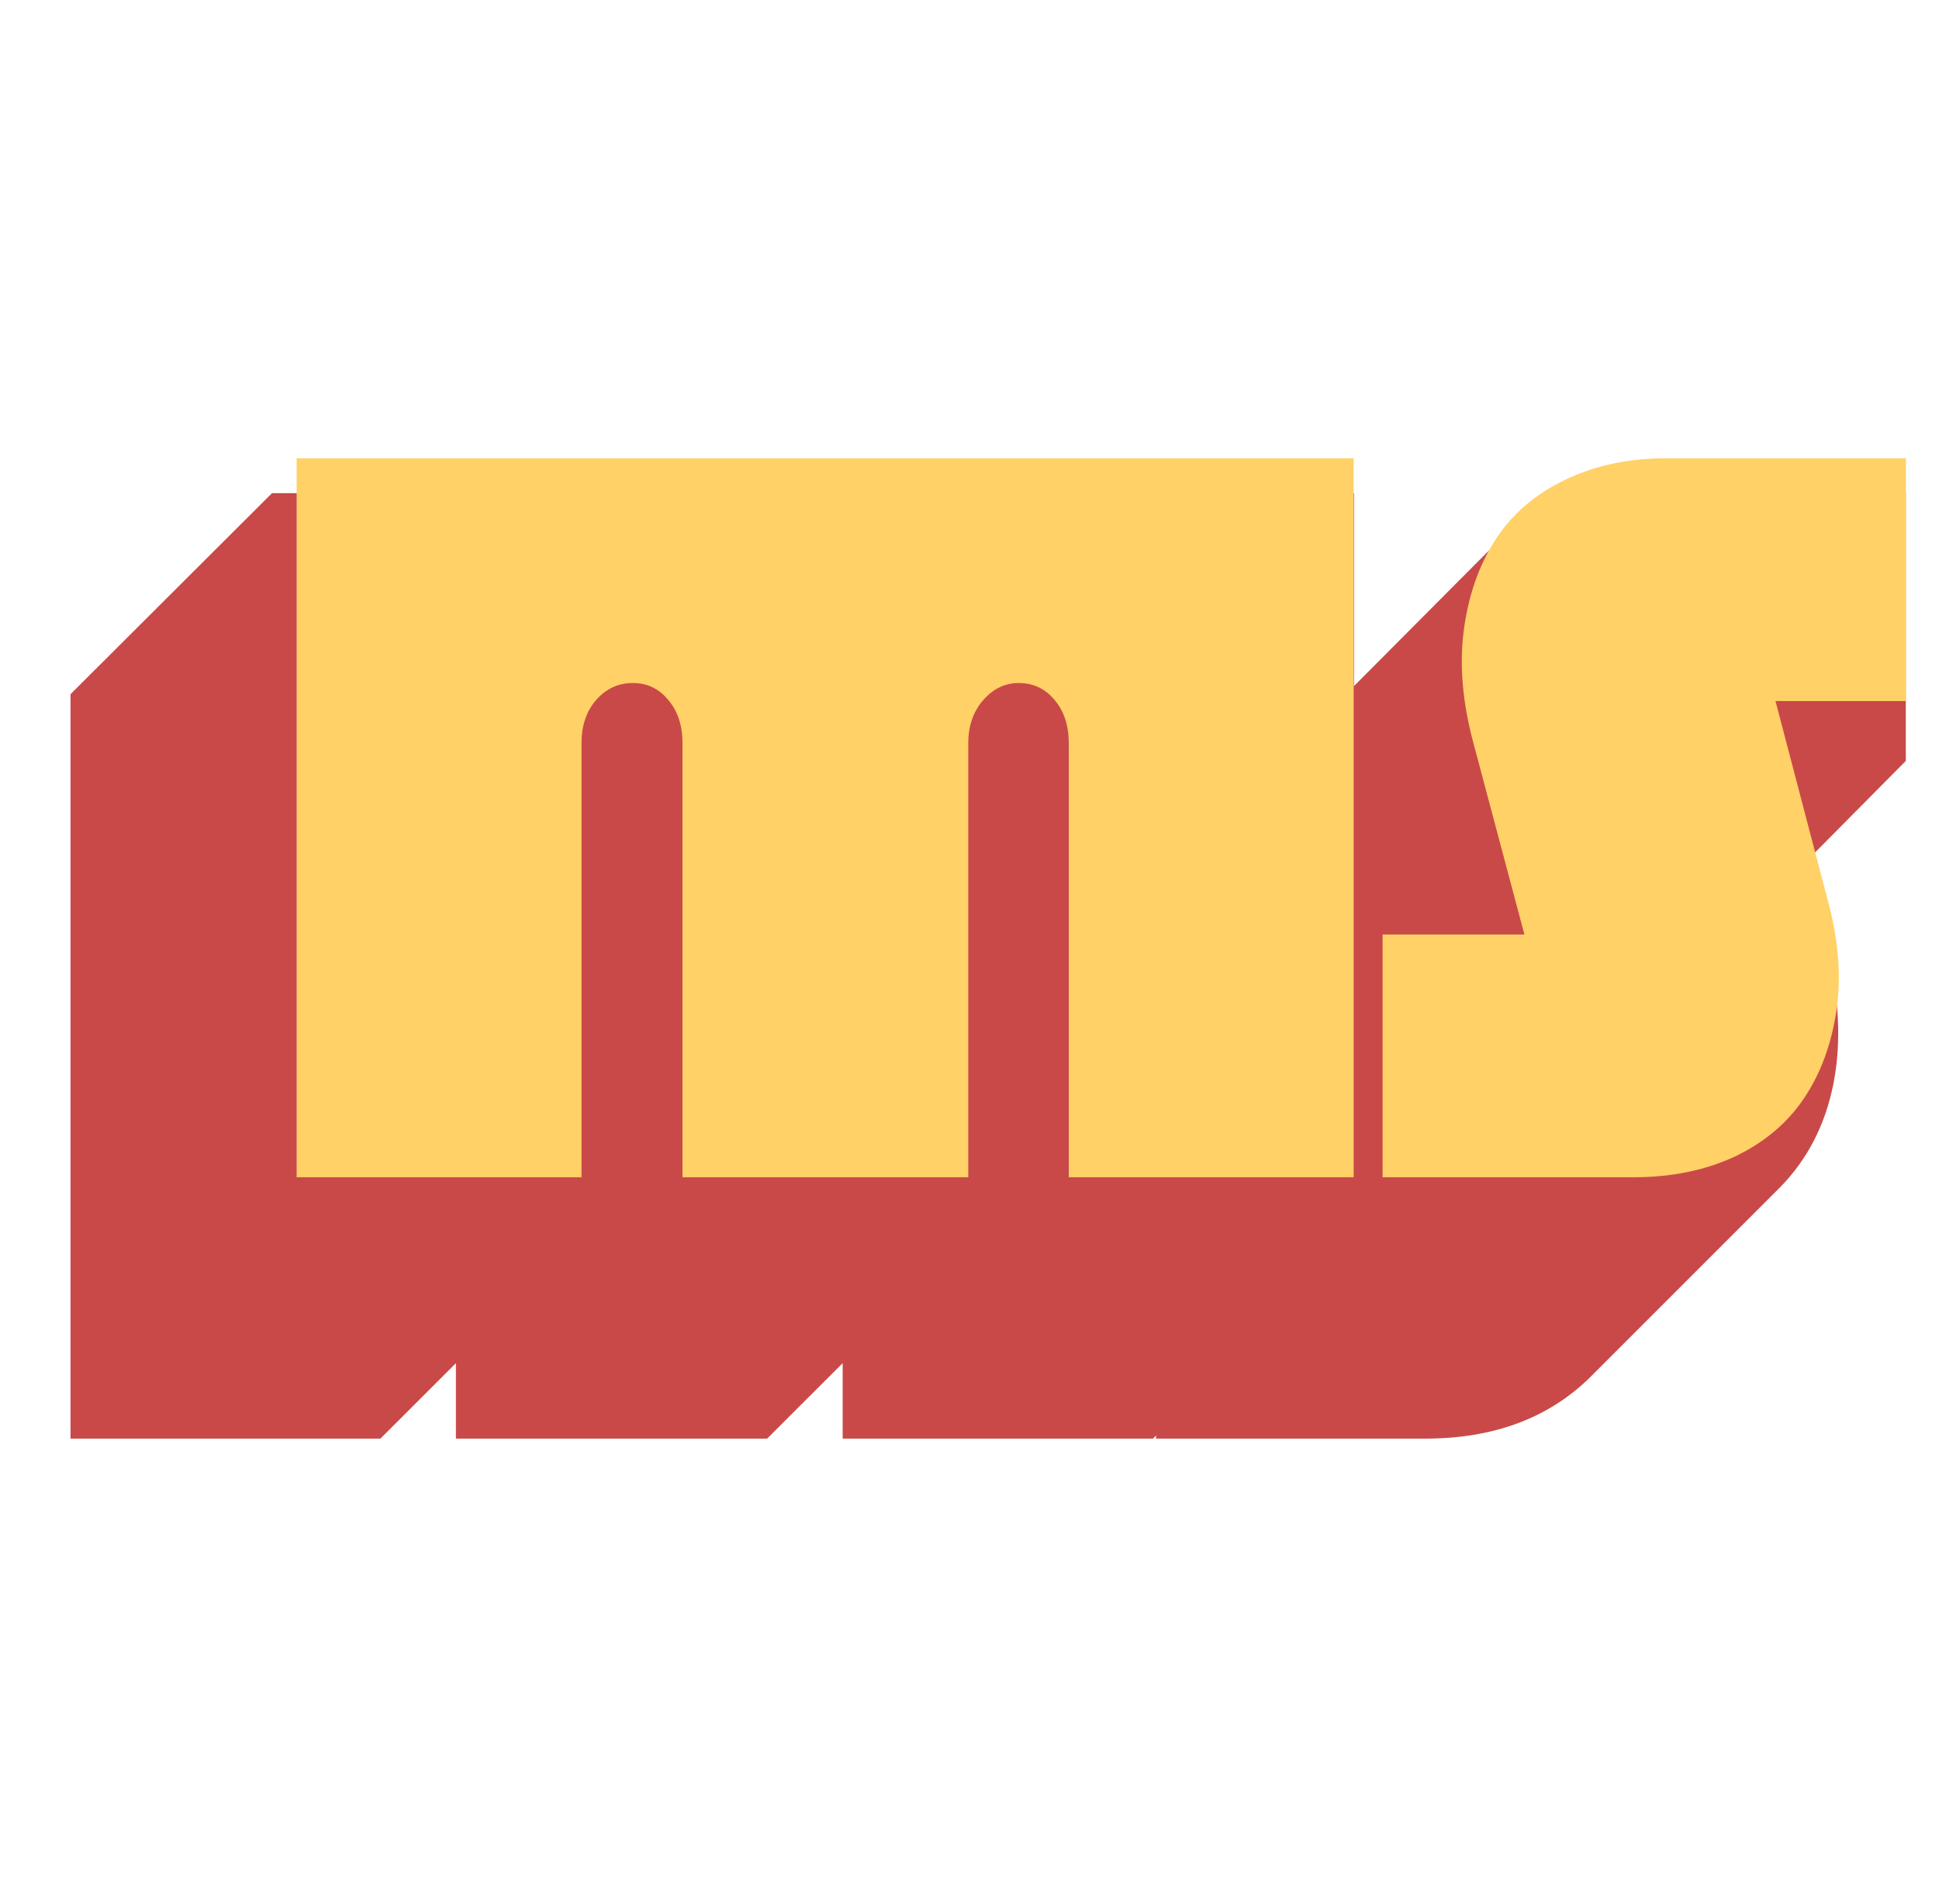 <svg width="55" height="54" viewBox="0 0 55 54" fill="none" xmlns="http://www.w3.org/2000/svg">
<path d="M38.407 13.989V35.094L32.705 40.809H23.902V38.668L21.76 40.809H12.932V38.668L10.79 40.809H2V19.692L7.715 13.989H38.407Z" fill="#C94949"/>
<path d="M54.058 13.989V21.585L51.207 24.461L51.817 26.864C52.174 28.283 52.236 29.578 52.004 30.749C51.772 31.911 51.269 32.886 50.497 33.675L45.093 39.079C43.915 40.232 42.358 40.809 40.424 40.809H32.792V33.214L35.904 30.076L35.419 28.159C35.037 26.673 34.967 25.332 35.207 24.137C35.448 22.934 35.963 21.929 36.751 21.124L42.155 15.695C43.342 14.558 44.882 13.989 46.774 13.989H54.058Z" fill="#C94949"/>
<path d="M8.414 33.395V13H38.397V33.395H30.316V21.081C30.316 20.583 30.183 20.176 29.918 19.861C29.652 19.537 29.311 19.375 28.896 19.375C28.506 19.375 28.17 19.537 27.888 19.861C27.606 20.184 27.465 20.591 27.465 21.081V33.395H19.359V21.081C19.359 20.583 19.226 20.176 18.96 19.861C18.695 19.537 18.359 19.375 17.952 19.375C17.537 19.375 17.188 19.537 16.906 19.861C16.632 20.176 16.495 20.583 16.495 21.081V33.395H8.414Z" fill="#FFD166"/>
<path d="M39.218 33.395V26.509H43.24L41.808 21.131C41.485 19.952 41.389 18.864 41.522 17.868C41.655 16.872 41.958 16.013 42.431 15.291C42.904 14.569 43.56 14.008 44.398 13.61C45.237 13.203 46.195 13 47.274 13H54.06V19.886H50.362L51.831 25.488C52.147 26.634 52.234 27.688 52.093 28.651C51.952 29.614 51.645 30.448 51.172 31.154C50.699 31.859 50.043 32.411 49.204 32.81C48.366 33.2 47.407 33.395 46.328 33.395H39.218Z" fill="#FFD166"/>
</svg>
